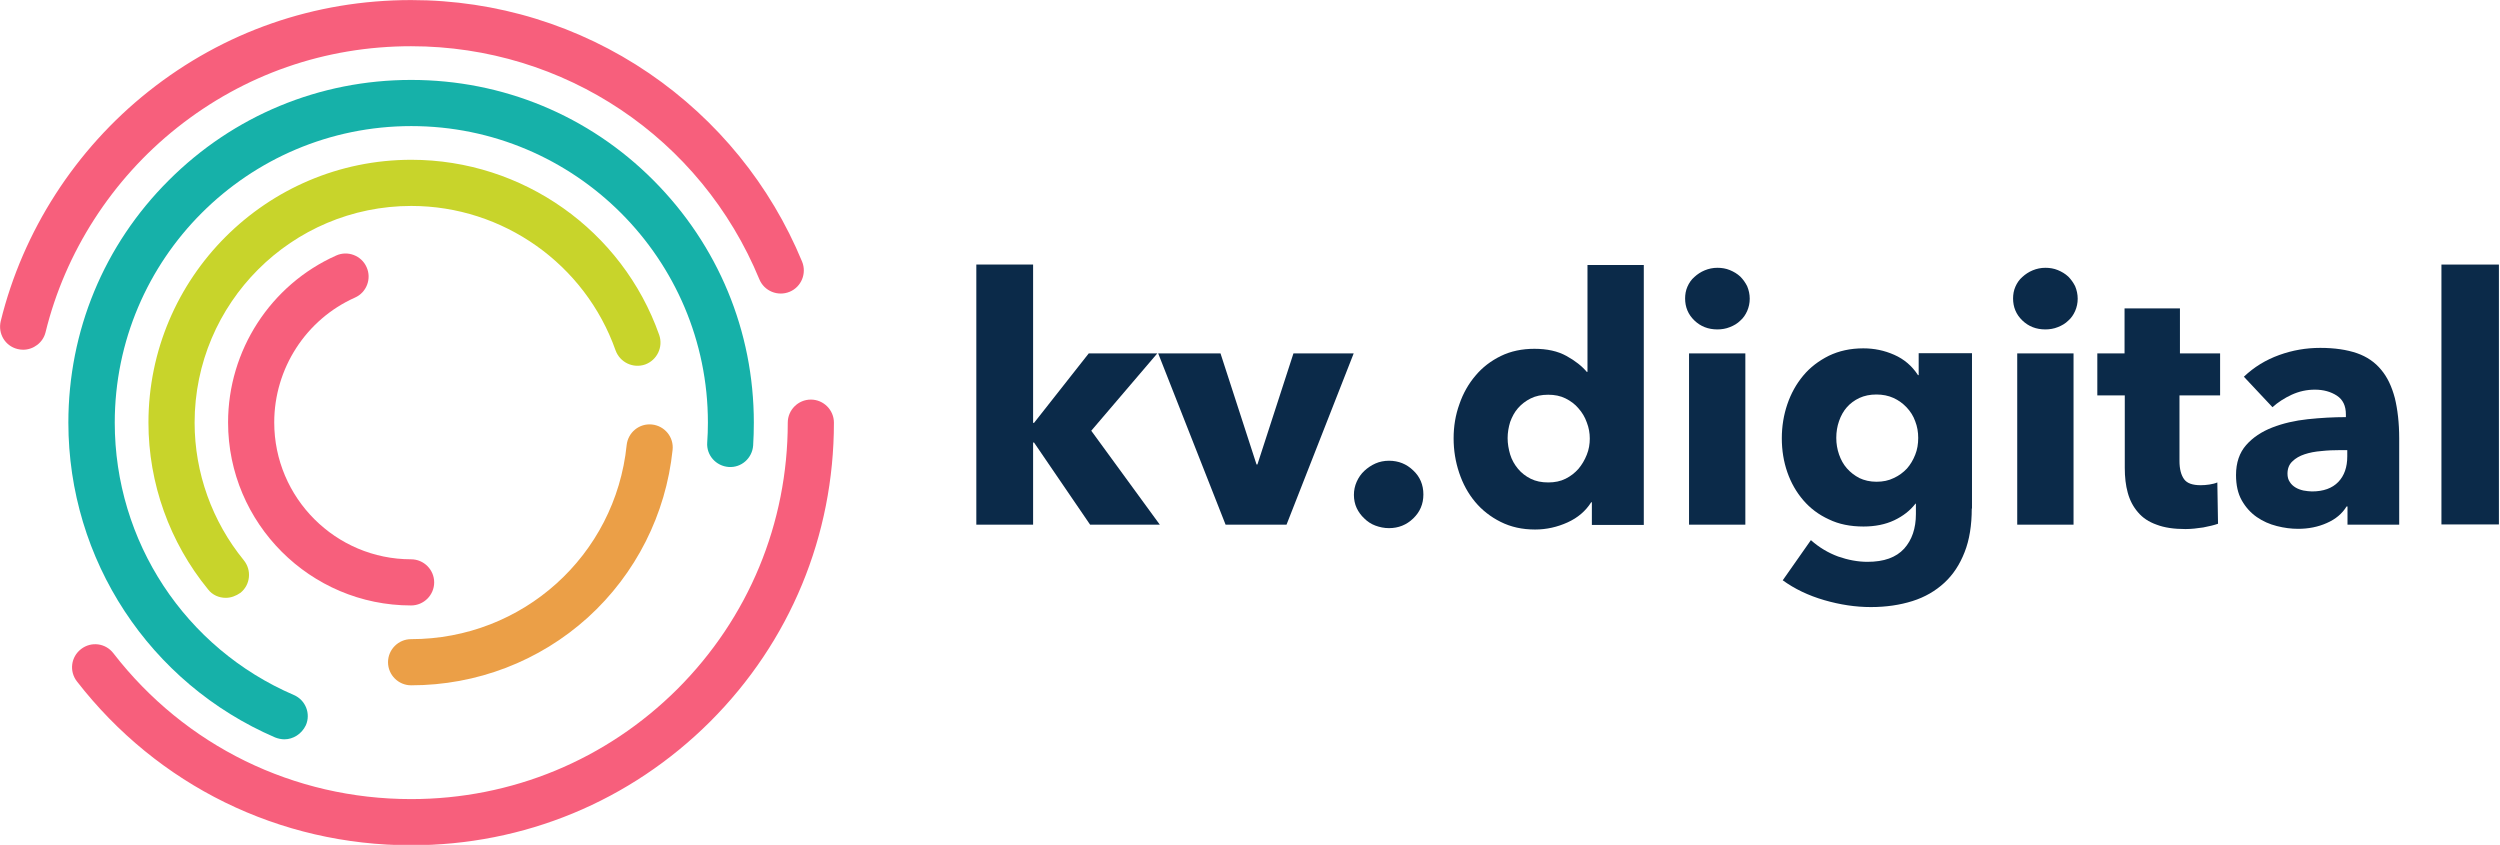 <?xml version="1.0" encoding="UTF-8" standalone="no"?>
<!DOCTYPE svg PUBLIC "-//W3C//DTD SVG 1.1//EN" "http://www.w3.org/Graphics/SVG/1.1/DTD/svg11.dtd">
<svg width="100%" height="100%" viewBox="0 0 651 220" version="1.1" xmlns="http://www.w3.org/2000/svg" xmlns:xlink="http://www.w3.org/1999/xlink" xml:space="preserve" xmlns:serif="http://www.serif.com/" style="fill-rule:evenodd;clip-rule:evenodd;stroke-linejoin:round;stroke-miterlimit:2;">
    <g id="Logo-path" transform="matrix(0.601,0,0,0.601,-40.916,-37.124)">
        <g>
            <g>
                <path d="M246.2,428C189.1,428 136.4,402.1 101.4,357C98,352.6 98.8,346.4 103.2,343C107.6,339.6 113.8,340.4 117.2,344.8C148.3,385 195.4,408 246.2,408C289.8,408 330.8,391 361.6,360.3C392.4,329.5 409.4,288.5 409.4,244.9C409.4,239.4 413.9,234.9 419.4,234.9C424.9,234.9 429.4,239.4 429.4,244.9C429.4,293.9 410.4,339.8 375.8,374.4C341.1,409 295.1,428 246.2,428Z" style="fill:rgb(247,95,124);fill-rule:nonzero;"/>
            </g>
            <g>
                <path d="M78.1,213.3C77.3,213.3 76.5,213.2 75.7,213C70.3,211.7 67.1,206.3 68.4,200.9C78,161.8 100.8,126.5 132.4,101.4C165,75.5 204.4,61.8 246.2,61.8C283.2,61.8 318.9,72.8 349.3,93.5C379,113.8 401.9,142 415.6,175.1C417.7,180.2 415.3,186.1 410.2,188.2C405.1,190.3 399.2,187.9 397.1,182.8C371.8,121.5 312.6,81.8 246.2,81.8C209,81.8 173.9,94 144.8,117.1C116.6,139.5 96.3,171 87.8,205.8C86.7,210.2 82.6,213.3 78.1,213.3Z" style="fill:rgb(247,95,124);fill-rule:nonzero;"/>
            </g>
            <g>
                <path d="M191.3,382.1C190,382.1 188.6,381.8 187.3,381.3C132.8,357.8 97.7,304.3 97.7,244.9C97.7,205.2 113.1,167.9 141.2,139.9C169.2,111.9 206.5,96.4 246.2,96.4C285.9,96.4 323.2,111.8 351.2,139.9C379.2,168 394.7,205.2 394.7,244.9C394.7,248.2 394.6,251.6 394.4,254.8C394,260.3 389.3,264.5 383.8,264.1C378.3,263.7 374.1,259 374.5,253.5C374.7,250.7 374.8,247.8 374.8,244.9C374.8,174 317.2,116.4 246.3,116.4C175.4,116.4 117.8,174 117.8,244.9C117.8,296.3 148.2,342.6 195.4,362.9C200.5,365.1 202.8,371 200.6,376C198.8,379.8 195.1,382.1 191.3,382.1Z" style="fill:rgb(22,177,169);fill-rule:nonzero;"/>
            </g>
            <g>
                <path d="M246.2,358.7C240.7,358.7 236.2,354.2 236.2,348.7C236.2,343.2 240.7,338.7 246.2,338.7C294.5,338.7 334.7,302.5 339.6,254.6C340.2,249.1 345.1,245.1 350.6,245.7C356.1,246.3 360.1,251.2 359.5,256.7C356.6,284.6 343.6,310.4 322.8,329.3C301.8,348.3 274.6,358.7 246.2,358.7Z" style="fill:rgb(235,159,71);fill-rule:nonzero;"/>
            </g>
            <g>
                <path d="M165.9,320.8C163,320.8 160.1,319.6 158.2,317.1C141.6,296.8 132.4,271.2 132.4,244.9C132.4,182.1 183.5,131 246.3,131C294.5,131 337.7,161.5 353.7,206.9C355.5,212.1 352.8,217.8 347.6,219.7C342.4,221.5 336.7,218.8 334.8,213.6C321.6,176.2 286,151 246.3,151C194.5,151 152.4,193.1 152.4,244.9C152.4,266.6 160,287.7 173.7,304.5C177.2,308.8 176.6,315.1 172.3,318.6C170.3,320 168.1,320.8 165.9,320.8Z" style="fill:rgb(200,212,43);fill-rule:nonzero;"/>
            </g>
            <g>
                <path d="M246.2,324.1C202.5,324.1 166.9,288.5 166.9,244.8C166.9,213.6 185.3,185.2 213.7,172.5C218.7,170.2 224.7,172.5 226.9,177.5C229.2,182.5 226.9,188.5 221.9,190.7C200.6,200.2 186.9,221.5 186.9,244.8C186.9,277.5 213.5,304.1 246.2,304.1C251.7,304.1 256.2,308.6 256.2,314.1C256.2,319.6 251.7,324.1 246.2,324.1Z" style="fill:rgb(247,95,124);fill-rule:nonzero;"/>
            </g>
        </g>
        <g>
            <path d="M570.6,289.1L540.4,289.1L516.1,253.5L515.7,253.5L515.7,289.1L491.1,289.1L491.1,176.4L515.7,176.4L515.7,245L516.1,245L539.8,214.9L569.5,214.9L540.9,248.4L570.6,289.1Z" style="fill:rgb(11,42,73);fill-rule:nonzero;"/>
            <path d="M625.5,289.1L599.1,289.1L569.9,214.9L596.9,214.9L612.5,263L612.9,263L628.5,214.9L654.6,214.9L625.5,289.1Z" style="fill:rgb(11,42,73);fill-rule:nonzero;"/>
            <path d="M684.8,276C684.8,280.2 683.3,283.6 680.4,286.4C677.5,289.2 674,290.6 669.9,290.6C667.8,290.6 665.9,290.2 664,289.5C662.1,288.8 660.5,287.7 659.2,286.4C657.8,285.1 656.7,283.6 655.9,281.9C655.1,280.2 654.7,278.2 654.7,276.2C654.7,274.2 655.1,272.3 655.9,270.5C656.7,268.7 657.8,267.1 659.2,265.8C660.6,264.5 662.2,263.4 664,262.6C665.8,261.8 667.8,261.4 669.9,261.4C674,261.4 677.5,262.8 680.4,265.6C683.3,268.3 684.8,271.8 684.8,276Z" style="fill:rgb(11,42,73);fill-rule:nonzero;"/>
            <path d="M757.8,289.2L757.8,279.4L757.5,279.4C755.1,283.2 751.7,286.1 747.3,288.1C742.9,290.1 738.2,291.2 733.2,291.2C727.6,291.2 722.7,290.1 718.3,287.9C713.9,285.7 710.2,282.8 707.2,279.2C704.2,275.6 701.9,271.4 700.3,266.6C698.7,261.8 697.9,256.9 697.9,251.7C697.9,246.5 698.7,241.6 700.4,236.9C702,232.2 704.4,228 707.4,224.5C710.4,220.9 714.1,218.1 718.4,216C722.7,213.9 727.6,212.9 732.9,212.9C738.4,212.9 743,213.9 746.8,216C750.6,218.1 753.5,220.4 755.6,222.9L755.9,222.9L755.9,176.6L780.3,176.6L780.3,289.2L757.8,289.2ZM756.9,251.8C756.9,249.4 756.5,247.1 755.6,244.8C754.8,242.5 753.6,240.5 752,238.7C750.5,236.9 748.6,235.5 746.4,234.4C744.2,233.3 741.7,232.8 738.9,232.8C736,232.8 733.5,233.3 731.3,234.4C729.1,235.5 727.3,236.9 725.8,238.6C724.3,240.3 723.2,242.4 722.4,244.6C721.7,246.9 721.3,249.2 721.3,251.6C721.3,254 721.7,256.3 722.4,258.7C723.1,261 724.3,263.1 725.8,264.9C727.3,266.7 729.1,268.1 731.3,269.2C733.5,270.3 736,270.8 738.9,270.8C741.7,270.8 744.2,270.3 746.4,269.2C748.6,268.1 750.4,266.7 752,264.9C753.5,263.1 754.7,261.1 755.6,258.8C756.5,256.6 756.9,254.2 756.9,251.8Z" style="fill:rgb(11,42,73);fill-rule:nonzero;"/>
            <path d="M826.2,191.2C826.2,193.1 825.8,194.9 825.1,196.5C824.4,198.1 823.4,199.6 822.1,200.7C820.9,201.9 819.4,202.8 817.6,203.5C815.9,204.2 814,204.5 812.2,204.5C808.2,204.5 804.9,203.2 802.2,200.6C799.5,198 798.2,194.8 798.2,191.1C798.2,189.3 798.5,187.6 799.2,186C799.9,184.4 800.9,182.9 802.2,181.8C803.5,180.6 805,179.6 806.7,178.9C808.4,178.2 810.2,177.8 812.2,177.8C814.1,177.8 815.9,178.1 817.6,178.8C819.3,179.5 820.8,180.4 822.1,181.6C823.3,182.8 824.3,184.2 825.1,185.8C825.8,187.5 826.2,189.3 826.2,191.2ZM799.9,289.1L799.9,214.9L824.3,214.9L824.3,289.1L799.9,289.1Z" style="fill:rgb(11,42,73);fill-rule:nonzero;"/>
            <path d="M922.4,282.1C922.4,289.3 921.4,295.7 919.3,301C917.2,306.4 914.3,310.8 910.5,314.3C906.7,317.8 902.1,320.5 896.7,322.2C891.3,323.9 885.3,324.8 878.7,324.8C872.1,324.8 865.4,323.8 858.5,321.8C851.6,319.8 845.6,316.9 840.5,313.2L852.7,295.8C856.3,299 860.2,301.3 864.5,302.9C868.8,304.4 873.1,305.2 877.2,305.2C884.4,305.2 889.6,303.3 893.1,299.5C896.5,295.7 898.2,290.7 898.2,284.5L898.2,280L898,280C895.7,283 892.6,285.4 888.8,287.2C885,289 880.5,289.9 875.5,289.9C869.8,289.9 864.8,288.9 860.5,286.8C856.1,284.8 852.4,282 849.4,278.5C846.4,275 844.1,271 842.5,266.4C840.9,261.8 840.1,256.9 840.1,251.7C840.1,246.5 840.9,241.6 842.5,236.9C844.1,232.2 846.4,228.1 849.4,224.5C852.4,220.9 856.1,218.1 860.5,215.9C864.9,213.8 869.8,212.7 875.4,212.7C880.1,212.7 884.5,213.6 888.8,215.5C893.1,217.4 896.5,220.3 899.1,224.3L899.4,224.3L899.4,214.8L922.5,214.8L922.5,282.1L922.4,282.1ZM899.2,251.5C899.2,249 898.8,246.6 897.9,244.3C897.1,242 895.8,240 894.2,238.3C892.6,236.6 890.7,235.2 888.5,234.2C886.3,233.2 883.8,232.7 881.1,232.7C878.3,232.7 875.9,233.2 873.7,234.2C871.6,235.2 869.8,236.5 868.3,238.2C866.8,239.9 865.7,241.9 864.9,244.2C864.1,246.5 863.7,248.9 863.7,251.5C863.7,254 864.1,256.4 864.9,258.7C865.7,261 866.8,263 868.3,264.7C869.8,266.4 871.6,267.8 873.7,268.9C875.8,269.9 878.3,270.5 881.1,270.5C883.9,270.5 886.4,270 888.6,268.9C890.8,267.9 892.7,266.5 894.3,264.8C895.8,263.1 897,261.1 897.9,258.8C898.8,256.6 899.2,254.1 899.2,251.5Z" style="fill:rgb(11,42,73);fill-rule:nonzero;"/>
            <path d="M968.3,191.2C968.3,193.1 967.9,194.9 967.2,196.5C966.5,198.1 965.5,199.6 964.2,200.7C963,201.9 961.5,202.8 959.7,203.5C958,204.2 956.1,204.5 954.3,204.5C950.3,204.5 947,203.2 944.3,200.6C941.6,198 940.3,194.8 940.3,191.1C940.3,189.3 940.6,187.6 941.3,186C942,184.4 943,182.9 944.3,181.8C945.6,180.6 947.1,179.6 948.8,178.9C950.5,178.2 952.3,177.8 954.3,177.8C956.2,177.8 958,178.1 959.7,178.8C961.4,179.5 962.9,180.4 964.2,181.6C965.4,182.8 966.4,184.2 967.2,185.8C967.9,187.5 968.3,189.3 968.3,191.2ZM942.1,289.1L942.1,214.9L966.5,214.9L966.5,289.1L942.1,289.1Z" style="fill:rgb(11,42,73);fill-rule:nonzero;"/>
            <path d="M1012.4,233.1L1012.4,261.5C1012.4,265 1013.1,267.6 1014.4,269.4C1015.7,271.2 1018.1,272 1021.6,272C1022.8,272 1024.1,271.9 1025.4,271.7C1026.7,271.5 1027.9,271.2 1028.8,270.8L1029.1,288.7C1027.4,289.3 1025.3,289.8 1022.7,290.3C1020.1,290.7 1017.5,291 1015,291C1010,291 1005.9,290.4 1002.5,289.1C999.1,287.9 996.4,286.1 994.4,283.7C992.4,281.4 990.9,278.6 990,275.3C989.1,272.1 988.7,268.5 988.7,264.5L988.7,233.1L976.8,233.1L976.8,214.9L988.6,214.9L988.6,195.4L1012.6,195.4L1012.6,214.9L1030,214.9L1030,233.1L1012.4,233.1Z" style="fill:rgb(11,42,73);fill-rule:nonzero;"/>
            <path d="M1040.3,225C1044.7,220.8 1049.8,217.7 1055.6,215.6C1061.4,213.5 1067.3,212.5 1073.4,212.5C1079.7,212.5 1084.9,213.3 1089.3,214.8C1093.6,216.3 1097.1,218.7 1099.8,222C1102.5,225.2 1104.4,229.3 1105.7,234.2C1106.9,239.1 1107.6,245 1107.6,251.7L1107.6,289.1L1085.2,289.1L1085.2,281.2L1084.8,281.2C1082.9,284.3 1080.1,286.7 1076.2,288.4C1072.4,290.1 1068.2,290.9 1063.8,290.9C1060.8,290.9 1057.7,290.5 1054.6,289.7C1051.4,288.9 1048.5,287.6 1045.9,285.8C1043.3,284 1041.1,281.6 1039.4,278.6C1037.7,275.6 1036.9,271.9 1036.9,267.6C1036.9,262.2 1038.4,257.9 1041.3,254.6C1044.2,251.3 1048,248.8 1052.6,247C1057.2,245.2 1062.4,244 1068,243.4C1073.7,242.8 1079.2,242.5 1084.5,242.5L1084.5,241.3C1084.5,237.6 1083.2,234.9 1080.6,233.2C1078,231.5 1074.8,230.6 1071.1,230.6C1067.6,230.6 1064.3,231.3 1061,232.8C1057.8,234.3 1055,236.1 1052.7,238.2L1040.3,225ZM1085.1,256.8L1082,256.8C1079.3,256.8 1076.6,256.9 1073.9,257.2C1071.2,257.4 1068.7,257.9 1066.6,258.6C1064.5,259.3 1062.7,260.3 1061.3,261.7C1059.9,263 1059.2,264.8 1059.2,267C1059.2,268.4 1059.5,269.6 1060.2,270.6C1060.8,271.6 1061.7,272.4 1062.7,273C1063.7,273.6 1064.8,274 1066.1,274.3C1067.4,274.5 1068.6,274.7 1069.8,274.7C1074.8,274.7 1078.6,273.3 1081.2,270.6C1083.8,267.9 1085.1,264.2 1085.1,259.5L1085.1,256.8Z" style="fill:rgb(11,42,73);fill-rule:nonzero;"/>
            <path d="M1125.9,289.1L1125.9,176.4L1150.8,176.4L1150.8,289L1125.9,289L1125.9,289.1Z" style="fill:rgb(11,42,73);fill-rule:nonzero;"/>
        </g>
    </g>
</svg>
